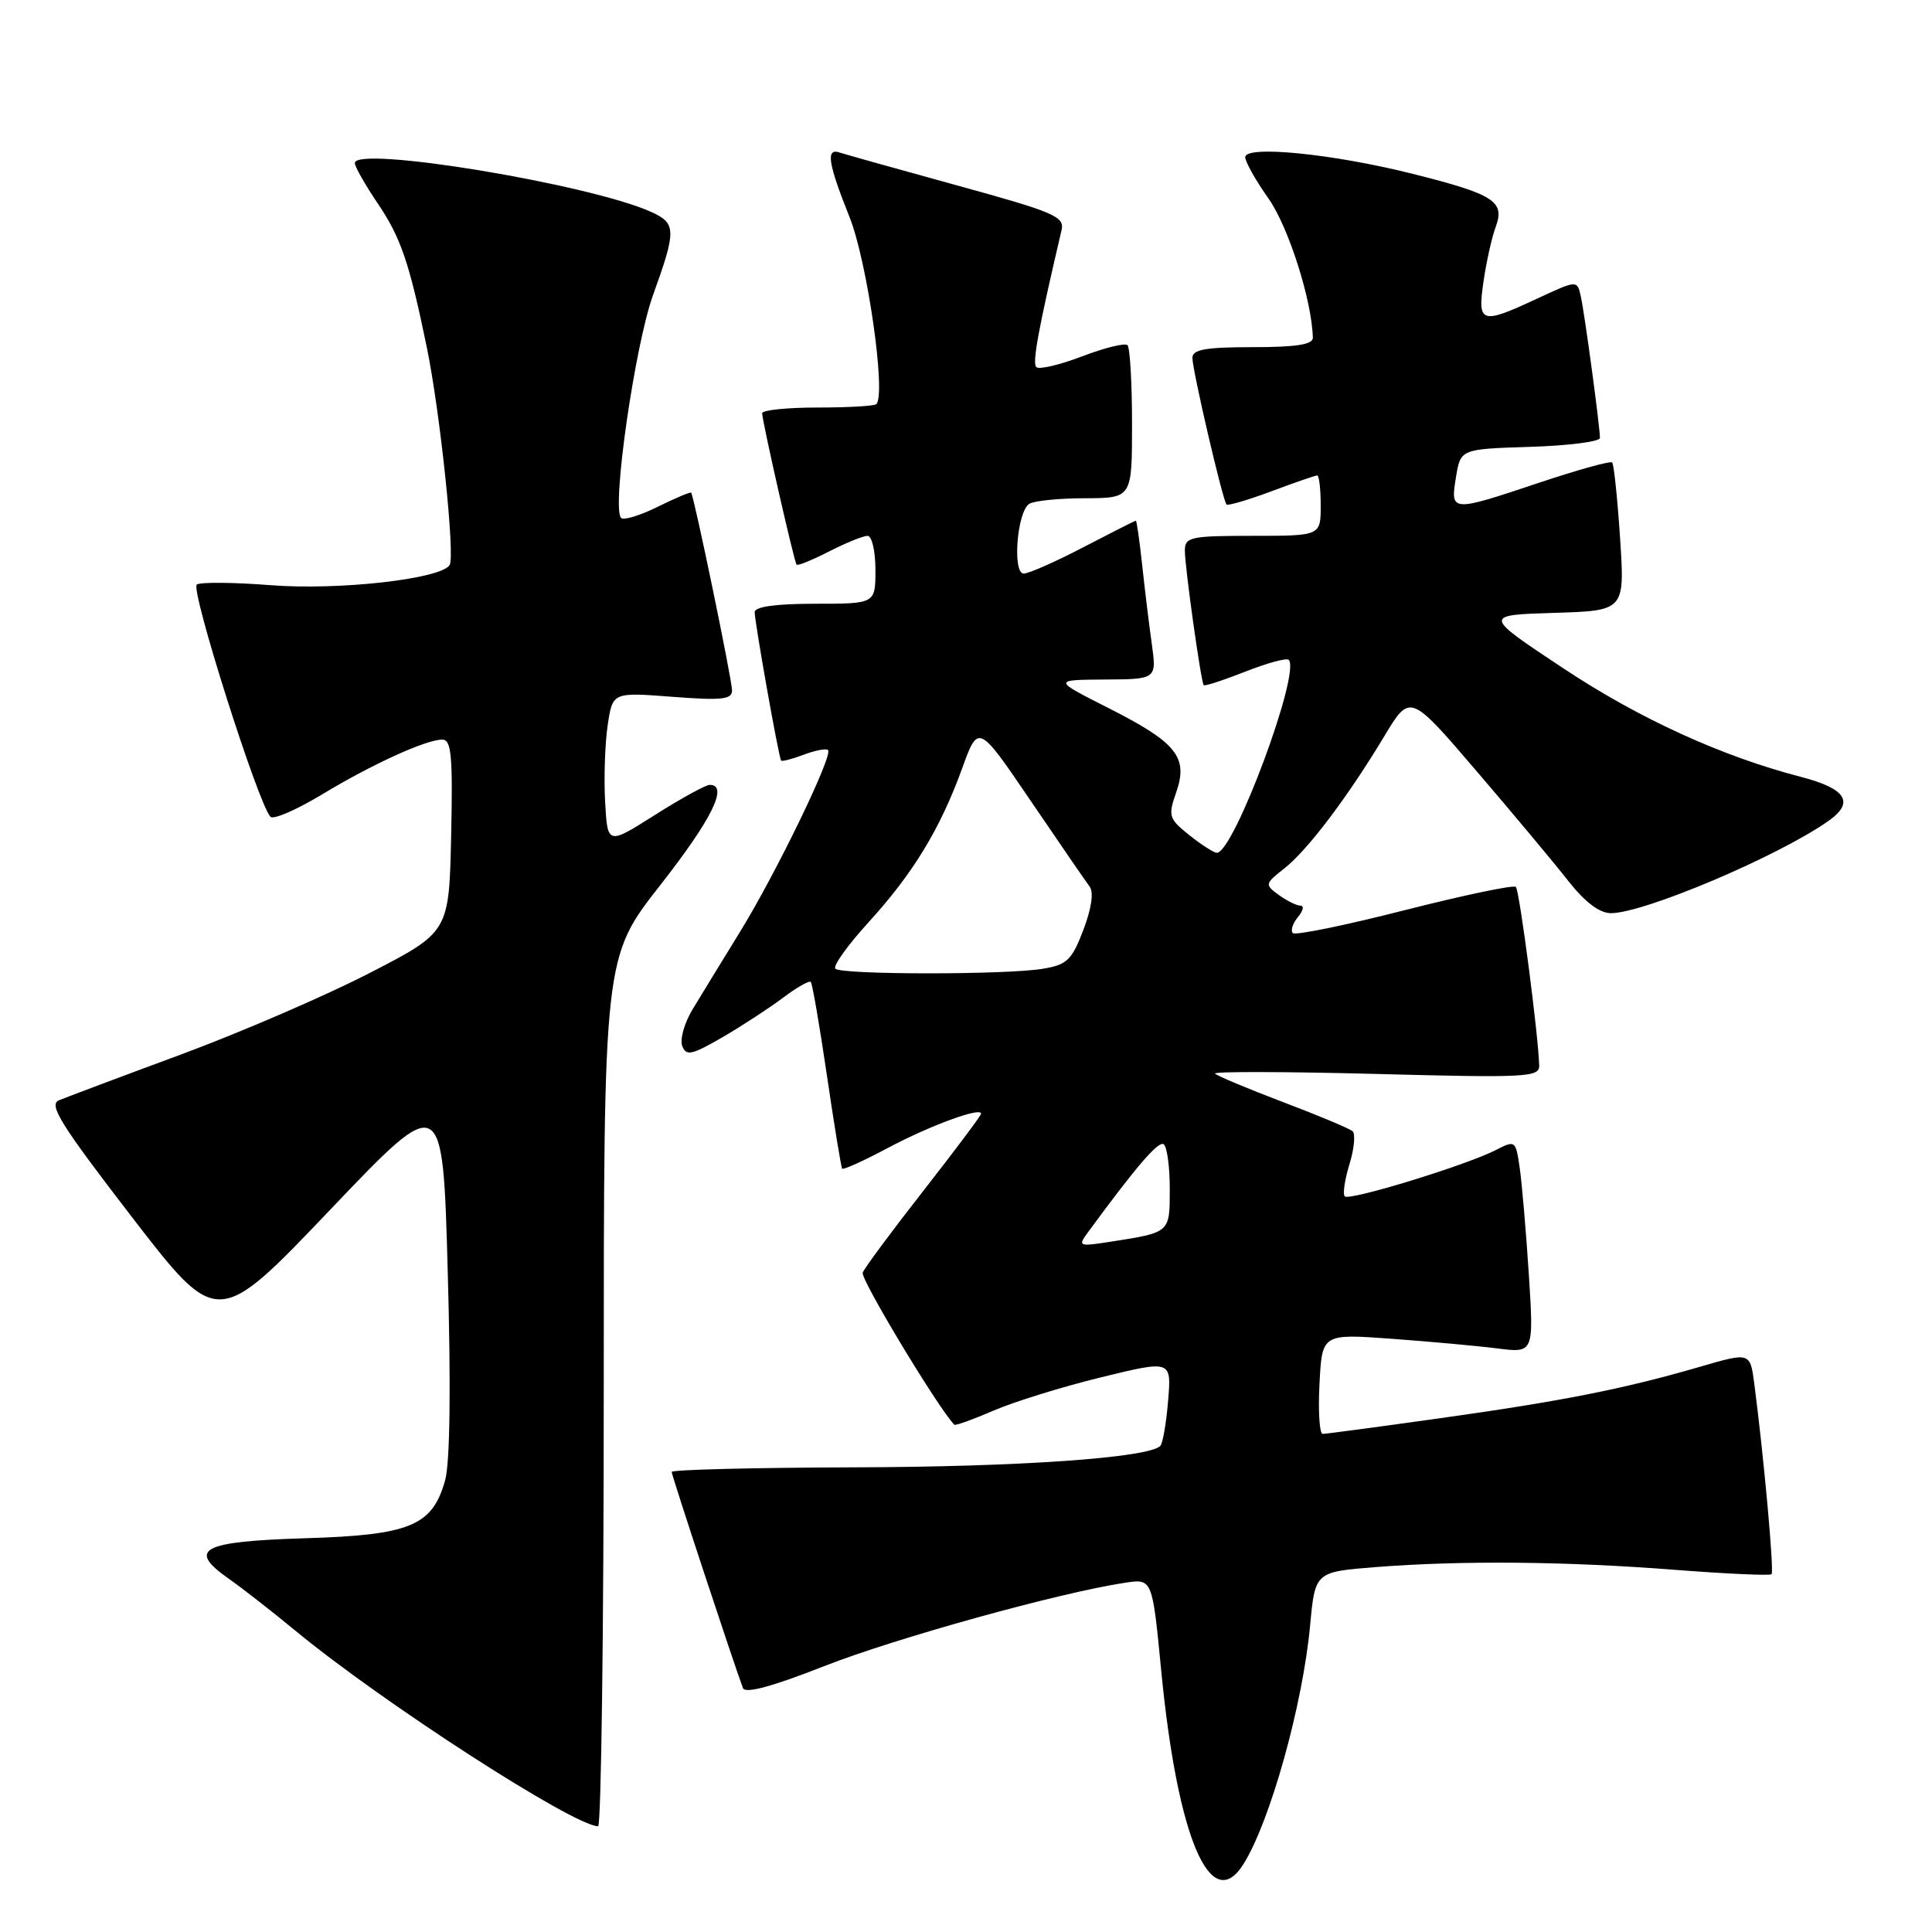 <?xml version="1.0" encoding="UTF-8" standalone="no"?>
<!DOCTYPE svg PUBLIC "-//W3C//DTD SVG 1.1//EN" "http://www.w3.org/Graphics/SVG/1.1/DTD/svg11.dtd" >
<svg xmlns="http://www.w3.org/2000/svg" xmlns:xlink="http://www.w3.org/1999/xlink" version="1.1" viewBox="0 0 256 256">
 <g >
 <path fill="currentColor"
d=" M 164.78 246.98 C 168.32 241.31 172.63 225.87 173.60 215.34 C 174.26 208.28 174.26 208.28 182.38 207.64 C 193.78 206.76 207.42 206.88 221.93 208.01 C 228.76 208.54 234.53 208.80 234.74 208.59 C 235.10 208.24 233.70 192.87 232.45 183.33 C 231.90 179.17 231.90 179.17 225.20 181.12 C 215.14 184.04 207.04 185.65 190.76 187.93 C 182.65 189.07 175.67 190.00 175.26 190.00 C 174.84 190.00 174.65 187.02 174.84 183.37 C 175.18 176.73 175.18 176.73 184.34 177.39 C 189.38 177.76 195.69 178.33 198.37 178.67 C 203.24 179.29 203.24 179.29 202.58 168.89 C 202.21 163.18 201.67 156.82 201.37 154.77 C 200.84 151.09 200.79 151.06 198.17 152.40 C 194.26 154.41 178.81 159.14 178.19 158.53 C 177.90 158.24 178.18 156.32 178.81 154.27 C 179.44 152.23 179.62 150.26 179.23 149.90 C 178.83 149.54 174.68 147.80 170.00 146.03 C 165.32 144.25 161.28 142.56 161.00 142.26 C 160.72 141.97 170.29 141.99 182.25 142.30 C 202.24 142.83 204.00 142.74 203.95 141.19 C 203.84 137.10 201.34 118.00 200.86 117.52 C 200.56 117.23 193.93 118.62 186.11 120.61 C 178.30 122.60 171.63 123.97 171.31 123.64 C 170.98 123.32 171.28 122.36 171.98 121.52 C 172.68 120.69 172.83 120.00 172.31 120.00 C 171.80 120.00 170.51 119.36 169.45 118.59 C 167.57 117.21 167.59 117.11 170.18 115.07 C 173.26 112.65 178.55 105.66 183.44 97.53 C 186.84 91.88 186.84 91.88 195.67 102.20 C 200.53 107.87 206.00 114.42 207.83 116.76 C 210.03 119.55 211.95 121.00 213.46 121.00 C 217.85 121.00 235.68 113.44 242.29 108.77 C 245.78 106.32 244.64 104.50 238.63 102.94 C 228.19 100.24 217.24 95.24 207.23 88.61 C 196.50 81.50 196.50 81.50 205.90 81.21 C 215.30 80.92 215.30 80.92 214.67 71.31 C 214.32 66.03 213.85 61.51 213.62 61.28 C 213.39 61.05 209.08 62.25 204.04 63.93 C 192.25 67.88 192.17 67.88 192.92 63.25 C 193.53 59.50 193.53 59.50 202.76 59.21 C 207.84 59.05 212.00 58.52 212.00 58.03 C 212.00 56.55 209.99 41.65 209.47 39.30 C 208.99 37.10 208.99 37.10 203.74 39.54 C 196.21 43.05 195.75 42.90 196.58 37.25 C 196.96 34.64 197.69 31.39 198.20 30.03 C 199.44 26.69 197.94 25.73 187.21 23.04 C 176.59 20.37 165.00 19.22 165.00 20.83 C 165.00 21.44 166.39 23.92 168.10 26.33 C 170.73 30.08 173.83 39.78 173.96 44.75 C 173.99 45.65 171.75 46.00 166.00 46.00 C 159.75 46.00 158.00 46.31 158.00 47.42 C 158.00 49.07 162.02 66.33 162.52 66.85 C 162.71 67.04 165.38 66.25 168.47 65.10 C 171.55 63.94 174.28 63.00 174.54 63.00 C 174.79 63.00 175.00 64.80 175.00 67.00 C 175.00 71.00 175.00 71.00 166.00 71.00 C 157.73 71.00 157.00 71.16 157.00 72.96 C 157.00 75.15 159.13 90.34 159.50 90.79 C 159.63 90.94 162.11 90.14 165.00 89.00 C 167.89 87.86 170.49 87.15 170.76 87.43 C 172.40 89.06 163.48 113.01 161.24 113.00 C 160.83 112.99 159.19 111.94 157.59 110.66 C 154.87 108.49 154.76 108.12 155.85 105.00 C 157.48 100.33 155.92 98.40 146.90 93.83 C 139.50 90.09 139.50 90.09 146.39 90.04 C 153.27 90.00 153.27 90.00 152.61 85.25 C 152.24 82.64 151.67 77.91 151.33 74.75 C 150.99 71.59 150.62 69.00 150.50 69.00 C 150.38 69.00 147.26 70.58 143.57 72.50 C 139.88 74.43 136.31 76.00 135.65 76.00 C 134.12 76.00 134.76 67.82 136.37 66.77 C 136.99 66.36 140.31 66.02 143.75 66.02 C 150.00 66.00 150.00 66.00 150.00 56.17 C 150.00 50.76 149.73 46.07 149.40 45.74 C 149.08 45.41 146.37 46.08 143.38 47.22 C 140.40 48.36 137.67 49.00 137.31 48.64 C 136.76 48.09 137.60 43.55 140.66 30.50 C 141.09 28.70 139.71 28.11 126.82 24.57 C 118.94 22.40 111.94 20.44 111.25 20.21 C 109.40 19.58 109.71 21.62 112.57 28.77 C 114.91 34.63 117.44 52.23 116.12 53.55 C 115.87 53.80 112.37 54.00 108.33 54.00 C 104.30 54.00 101.00 54.34 100.99 54.75 C 100.98 55.75 105.22 74.41 105.55 74.82 C 105.69 75.00 107.63 74.21 109.86 73.07 C 112.09 71.93 114.39 71.00 114.96 71.00 C 115.53 71.00 116.00 73.03 116.00 75.50 C 116.00 80.00 116.00 80.00 108.00 80.00 C 102.82 80.00 100.00 80.39 100.00 81.11 C 100.00 82.45 103.19 100.39 103.50 100.78 C 103.62 100.93 104.97 100.58 106.50 100.00 C 108.03 99.42 109.48 99.15 109.72 99.39 C 110.41 100.08 102.86 115.67 98.04 123.50 C 95.67 127.35 92.84 131.97 91.76 133.76 C 90.68 135.55 90.07 137.73 90.40 138.60 C 90.92 139.96 91.67 139.80 95.75 137.43 C 98.36 135.91 101.97 133.55 103.78 132.19 C 105.58 130.83 107.23 129.90 107.43 130.11 C 107.64 130.32 108.60 135.90 109.57 142.50 C 110.54 149.10 111.45 154.66 111.59 154.85 C 111.74 155.04 114.48 153.80 117.68 152.09 C 123.24 149.14 130.00 146.65 130.00 147.57 C 130.00 147.81 126.57 152.39 122.38 157.75 C 118.18 163.11 114.55 168.01 114.31 168.63 C 113.99 169.46 124.33 186.61 126.45 188.78 C 126.60 188.93 128.92 188.09 131.61 186.93 C 134.30 185.76 140.71 183.77 145.86 182.51 C 155.23 180.22 155.23 180.22 154.78 185.61 C 154.54 188.57 154.07 191.26 153.75 191.59 C 152.17 193.17 135.11 194.37 113.25 194.43 C 99.91 194.47 89.00 194.74 89.00 195.04 C 89.00 195.50 97.13 220.15 98.44 223.67 C 98.73 224.45 102.24 223.51 109.19 220.78 C 118.65 217.06 140.44 211.02 149.09 209.72 C 152.69 209.18 152.69 209.18 153.87 221.40 C 156.02 243.56 160.44 253.92 164.78 246.98 Z  M 80.00 184.42 C 80.00 126.84 80.00 126.84 87.50 117.27 C 94.33 108.55 96.58 104.00 94.04 104.00 C 93.51 104.00 90.25 105.79 86.79 107.98 C 80.50 111.97 80.50 111.97 80.18 106.23 C 80.01 103.08 80.16 98.52 80.52 96.11 C 81.17 91.72 81.17 91.72 89.08 92.33 C 95.64 92.83 97.00 92.69 97.00 91.48 C 97.00 90.07 91.96 65.73 91.58 65.28 C 91.48 65.16 89.48 66.00 87.15 67.15 C 84.82 68.31 82.64 68.97 82.30 68.63 C 81.02 67.36 84.12 45.79 86.53 39.10 C 89.63 30.51 89.61 29.60 86.33 28.10 C 78.23 24.41 46.97 19.25 47.02 21.61 C 47.03 22.10 48.38 24.48 50.02 26.91 C 53.10 31.44 54.24 34.79 56.55 46.00 C 58.32 54.59 60.32 73.67 59.58 74.87 C 58.43 76.72 44.90 78.25 35.87 77.54 C 31.02 77.16 26.61 77.12 26.08 77.45 C 25.17 78.01 34.23 106.58 35.84 108.23 C 36.23 108.63 39.24 107.33 42.53 105.35 C 49.24 101.29 56.44 98.00 58.61 98.00 C 59.81 98.00 60.01 100.16 59.78 110.75 C 59.50 123.50 59.50 123.50 49.00 128.92 C 43.22 131.90 31.98 136.76 24.00 139.72 C 16.02 142.67 8.74 145.41 7.80 145.80 C 6.40 146.38 8.09 149.07 17.46 161.24 C 28.81 175.97 28.81 175.97 43.74 160.31 C 58.67 144.64 58.67 144.64 59.33 168.57 C 59.76 183.82 59.63 193.82 58.98 196.15 C 57.29 202.20 54.35 203.41 40.32 203.83 C 26.70 204.25 24.75 205.29 30.30 209.18 C 32.06 210.41 36.07 213.54 39.21 216.13 C 50.71 225.62 75.96 241.92 79.25 241.99 C 79.66 241.99 80.00 216.09 80.00 184.42 Z  M 144.12 163.34 C 150.49 154.65 153.47 151.17 154.18 151.61 C 154.63 151.89 155.00 154.54 155.00 157.49 C 155.00 163.39 155.11 163.29 147.12 164.54 C 142.95 165.19 142.80 165.13 144.12 163.34 Z  M 110.69 128.36 C 110.34 128.01 112.30 125.27 115.04 122.26 C 120.97 115.77 124.58 109.84 127.49 101.81 C 129.63 95.90 129.63 95.90 136.57 106.11 C 140.38 111.72 143.90 116.84 144.39 117.49 C 144.95 118.23 144.62 120.42 143.55 123.22 C 142.02 127.23 141.39 127.84 138.16 128.37 C 133.28 129.18 111.50 129.17 110.69 128.36 Z "/>
</g>
</svg>